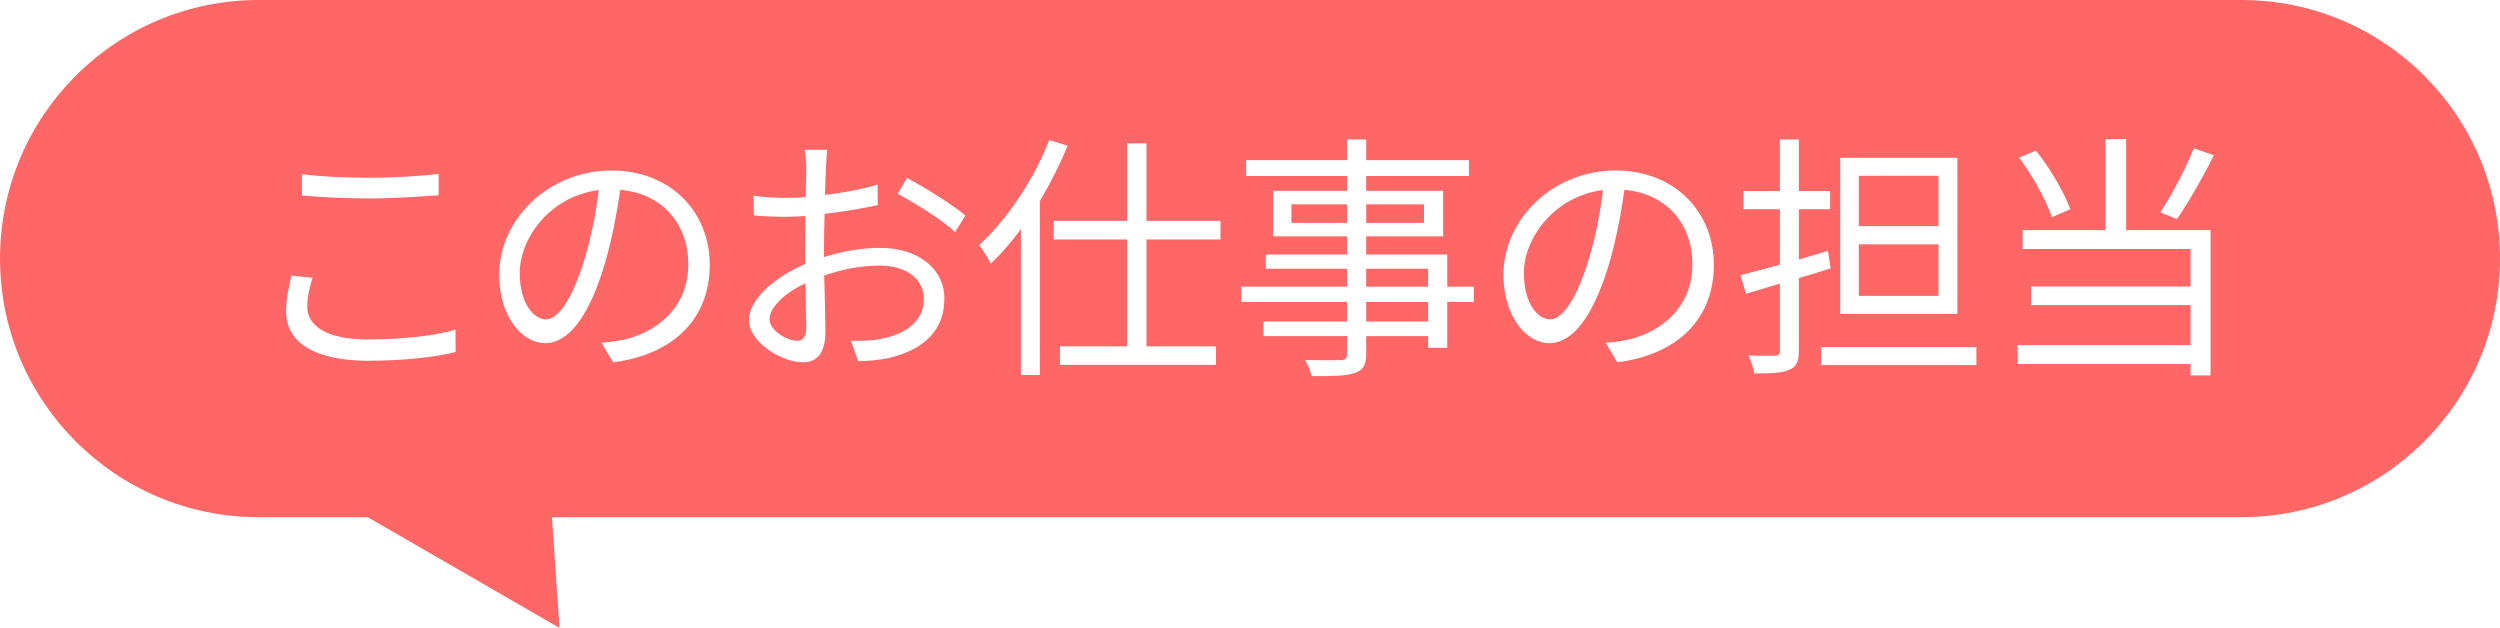 <?xml version="1.0" encoding="UTF-8"?>
<svg xmlns="http://www.w3.org/2000/svg" xmlns:xlink="http://www.w3.org/1999/xlink" width="50pt" height="12.56pt" viewBox="0 0 50 12.56" version="1.1">
<defs>
<clipPath id="clip1">
  <path d="M 0 0 L 50 0 L 50 12.559 L 0 12.559 Z M 0 0 "/>
</clipPath>
</defs>
<g id="surface1">
<g clip-path="url(#clip1)" clip-rule="nonzero">
<path style=" stroke:none;fill-rule:nonzero;fill:rgb(100%,39.989%,39.989%);fill-opacity:1;" d="M 30.477 5.457 C 30.477 6.102 30.777 6.387 31 6.387 C 31.227 6.387 31.512 6.047 31.777 5.184 C 31.906 4.758 32.004 4.273 32.059 3.801 C 31.078 3.926 30.477 4.77 30.477 5.457 M 37.176 5.918 L 38.77 5.918 L 38.77 4.887 L 37.176 4.887 Z M 44.277 3.105 L 43.875 2.965 C 43.719 3.363 43.434 3.91 43.207 4.246 L 43.539 4.383 C 43.77 4.047 44.059 3.543 44.277 3.105 M 44.211 4.602 L 42.523 4.602 L 42.523 2.781 L 42.109 2.781 L 42.109 4.602 L 40.453 4.602 L 40.453 4.98 L 43.812 4.98 L 43.812 5.73 L 40.621 5.73 L 40.621 6.102 L 43.812 6.102 L 43.812 6.902 L 40.352 6.902 L 40.352 7.281 L 43.812 7.281 L 43.812 7.508 L 44.211 7.508 Z M 39.527 6.941 L 36.422 6.941 L 36.422 7.301 L 39.527 7.301 Z M 35.977 5.559 C 36.188 5.504 36.402 5.434 36.613 5.367 L 36.559 5.016 C 36.363 5.074 36.168 5.137 35.977 5.191 L 35.977 4.184 L 36.602 4.184 L 36.602 3.82 L 35.977 3.82 L 35.977 2.789 L 35.598 2.789 L 35.598 3.82 L 34.871 3.82 L 34.871 4.184 L 35.598 4.184 L 35.598 5.293 C 35.301 5.375 35.027 5.449 34.809 5.504 L 34.922 5.875 L 35.598 5.672 L 35.598 7.016 C 35.598 7.09 35.574 7.113 35.5 7.113 C 35.441 7.113 35.215 7.121 34.969 7.109 C 35.02 7.215 35.074 7.371 35.086 7.469 C 35.445 7.469 35.656 7.457 35.785 7.395 C 35.926 7.34 35.977 7.234 35.977 7.016 Z M 34.277 5.293 C 34.277 4.258 33.512 3.41 32.312 3.41 C 31.062 3.41 30.07 4.383 30.07 5.492 C 30.07 6.336 30.531 6.863 30.984 6.863 C 31.461 6.863 31.867 6.32 32.184 5.27 C 32.324 4.789 32.422 4.273 32.488 3.797 C 33.355 3.871 33.848 4.504 33.848 5.281 C 33.848 6.164 33.207 6.648 32.551 6.797 C 32.426 6.82 32.273 6.848 32.113 6.855 L 32.348 7.246 C 33.57 7.086 34.277 6.367 34.277 5.293 M 29.477 5.734 L 28.945 5.734 L 28.945 5.09 L 27.324 5.09 L 27.324 4.727 L 28.863 4.727 L 28.863 3.816 L 27.324 3.816 L 27.324 3.52 L 29.379 3.52 L 29.379 3.203 L 27.324 3.203 L 27.324 2.789 L 26.941 2.789 L 26.941 3.203 L 24.922 3.203 L 24.922 3.52 L 26.941 3.52 L 26.941 3.816 L 25.461 3.816 L 25.461 4.727 L 26.941 4.727 L 26.941 5.09 L 25.316 5.09 L 25.316 5.375 L 26.941 5.375 L 26.941 5.734 L 24.824 5.734 L 24.824 6.039 L 26.941 6.039 L 26.941 6.43 L 25.27 6.43 L 25.27 6.723 L 26.941 6.723 L 26.941 7.078 C 26.941 7.168 26.91 7.199 26.809 7.203 C 26.723 7.203 26.414 7.207 26.102 7.199 C 26.152 7.285 26.215 7.426 26.234 7.523 C 26.664 7.523 26.934 7.52 27.094 7.461 C 27.25 7.406 27.324 7.316 27.324 7.078 L 27.324 6.723 L 28.562 6.723 L 28.562 6.957 L 28.945 6.957 L 28.945 6.039 L 29.477 6.039 Z M 24.41 4.418 L 22.93 4.418 L 22.93 2.867 L 22.543 2.867 L 22.543 4.418 L 21.074 4.418 L 21.074 4.789 L 22.543 4.789 L 22.543 6.926 L 21.199 6.926 L 21.199 7.297 L 24.32 7.297 L 24.32 6.926 L 22.93 6.926 L 22.93 4.789 L 24.41 4.789 Z M 20.797 4.02 C 21.008 3.668 21.199 3.289 21.352 2.914 L 20.984 2.801 C 20.672 3.605 20.137 4.395 19.582 4.902 C 19.66 4.992 19.777 5.184 19.812 5.273 C 20.027 5.078 20.227 4.84 20.418 4.582 L 20.418 7.5 L 20.797 7.5 Z M 19.309 4.309 C 19.062 4.102 18.504 3.75 18.141 3.559 L 17.953 3.875 C 18.281 4.051 18.848 4.395 19.102 4.641 Z M 18.887 5.973 C 18.887 5.363 18.348 4.957 17.602 4.957 C 17.27 4.957 16.867 5.016 16.48 5.141 L 16.48 4.969 C 16.48 4.762 16.484 4.52 16.492 4.277 C 16.863 4.234 17.258 4.168 17.555 4.102 L 17.551 3.691 C 17.262 3.781 16.875 3.855 16.5 3.898 C 16.508 3.672 16.512 3.473 16.52 3.348 C 16.523 3.227 16.535 3.09 16.543 2.996 L 16.094 2.996 C 16.113 3.082 16.125 3.254 16.125 3.355 C 16.125 3.449 16.121 3.672 16.113 3.941 C 15.973 3.953 15.84 3.957 15.723 3.957 C 15.535 3.957 15.348 3.953 15.07 3.914 L 15.078 4.309 C 15.277 4.328 15.5 4.336 15.73 4.336 C 15.84 4.336 15.969 4.328 16.109 4.32 C 16.102 4.547 16.102 4.785 16.102 4.992 L 16.102 5.281 C 15.516 5.531 14.98 5.977 14.98 6.398 C 14.98 6.855 15.648 7.246 16.051 7.246 C 16.324 7.246 16.508 7.094 16.508 6.621 C 16.508 6.398 16.496 5.945 16.484 5.512 C 16.852 5.383 17.215 5.312 17.598 5.312 C 18.082 5.312 18.477 5.543 18.477 5.977 C 18.477 6.453 18.07 6.695 17.617 6.777 C 17.422 6.82 17.211 6.816 17.02 6.816 L 17.164 7.223 C 17.34 7.219 17.566 7.207 17.793 7.156 C 18.496 6.984 18.887 6.594 18.887 5.973 M 14.195 5.293 C 14.195 4.258 13.43 3.41 12.23 3.41 C 10.977 3.41 9.984 4.383 9.984 5.492 C 9.984 6.336 10.445 6.863 10.902 6.863 C 11.375 6.863 11.785 6.32 12.098 5.27 C 12.238 4.789 12.336 4.273 12.406 3.797 C 13.273 3.871 13.766 4.504 13.766 5.281 C 13.766 6.164 13.125 6.648 12.465 6.797 C 12.344 6.82 12.188 6.848 12.027 6.855 L 12.266 7.246 C 13.484 7.086 14.195 6.367 14.195 5.293 M 9.113 7.039 L 9.109 6.594 C 8.723 6.711 8.066 6.789 7.355 6.789 C 6.539 6.789 6.145 6.52 6.145 6.137 C 6.145 5.945 6.188 5.762 6.25 5.555 L 5.828 5.512 C 5.781 5.727 5.723 5.965 5.723 6.23 C 5.723 6.871 6.328 7.215 7.367 7.215 C 8.094 7.215 8.746 7.137 9.113 7.039 M 6.039 3.91 C 6.449 3.945 6.883 3.969 7.395 3.969 C 7.863 3.969 8.426 3.93 8.773 3.906 L 8.773 3.48 C 8.406 3.52 7.883 3.555 7.395 3.555 C 6.883 3.555 6.41 3.531 6.039 3.484 Z M 36.805 6.277 L 39.148 6.277 L 39.148 3.156 L 36.805 3.156 Z M 40.383 3.152 C 40.652 3.512 40.93 4.016 41.039 4.344 L 41.406 4.184 C 41.289 3.859 41.008 3.375 40.719 3.012 Z M 50 5.172 C 50 8.027 47.684 10.344 44.828 10.344 L 11.039 10.344 L 11.191 12.559 L 7.355 10.344 L 5.172 10.344 C 2.316 10.344 0 8.027 0 5.172 C 0 2.312 2.316 0 5.172 0 L 44.828 0 C 47.684 0 50 2.312 50 5.172 M 37.176 4.523 L 38.77 4.523 L 38.77 3.516 L 37.176 3.516 Z M 10.395 5.457 C 10.395 6.102 10.695 6.387 10.918 6.387 C 11.145 6.387 11.426 6.047 11.691 5.184 C 11.82 4.758 11.918 4.273 11.977 3.801 C 10.992 3.926 10.395 4.77 10.395 5.457 M 15.391 6.383 C 15.391 6.613 15.742 6.816 15.945 6.816 C 16.062 6.816 16.125 6.727 16.125 6.566 C 16.125 6.383 16.113 6.035 16.109 5.664 C 15.695 5.859 15.391 6.148 15.391 6.383 M 27.324 6.43 L 28.562 6.43 L 28.562 6.039 L 27.324 6.039 Z M 27.324 5.734 L 28.562 5.734 L 28.562 5.375 L 27.324 5.375 Z M 25.828 4.457 L 26.941 4.457 L 26.941 4.086 L 25.828 4.086 Z M 28.48 4.457 L 27.324 4.457 L 27.324 4.086 L 28.48 4.086 Z M 28.48 4.457 "/>
</g>
</g>
</svg>
